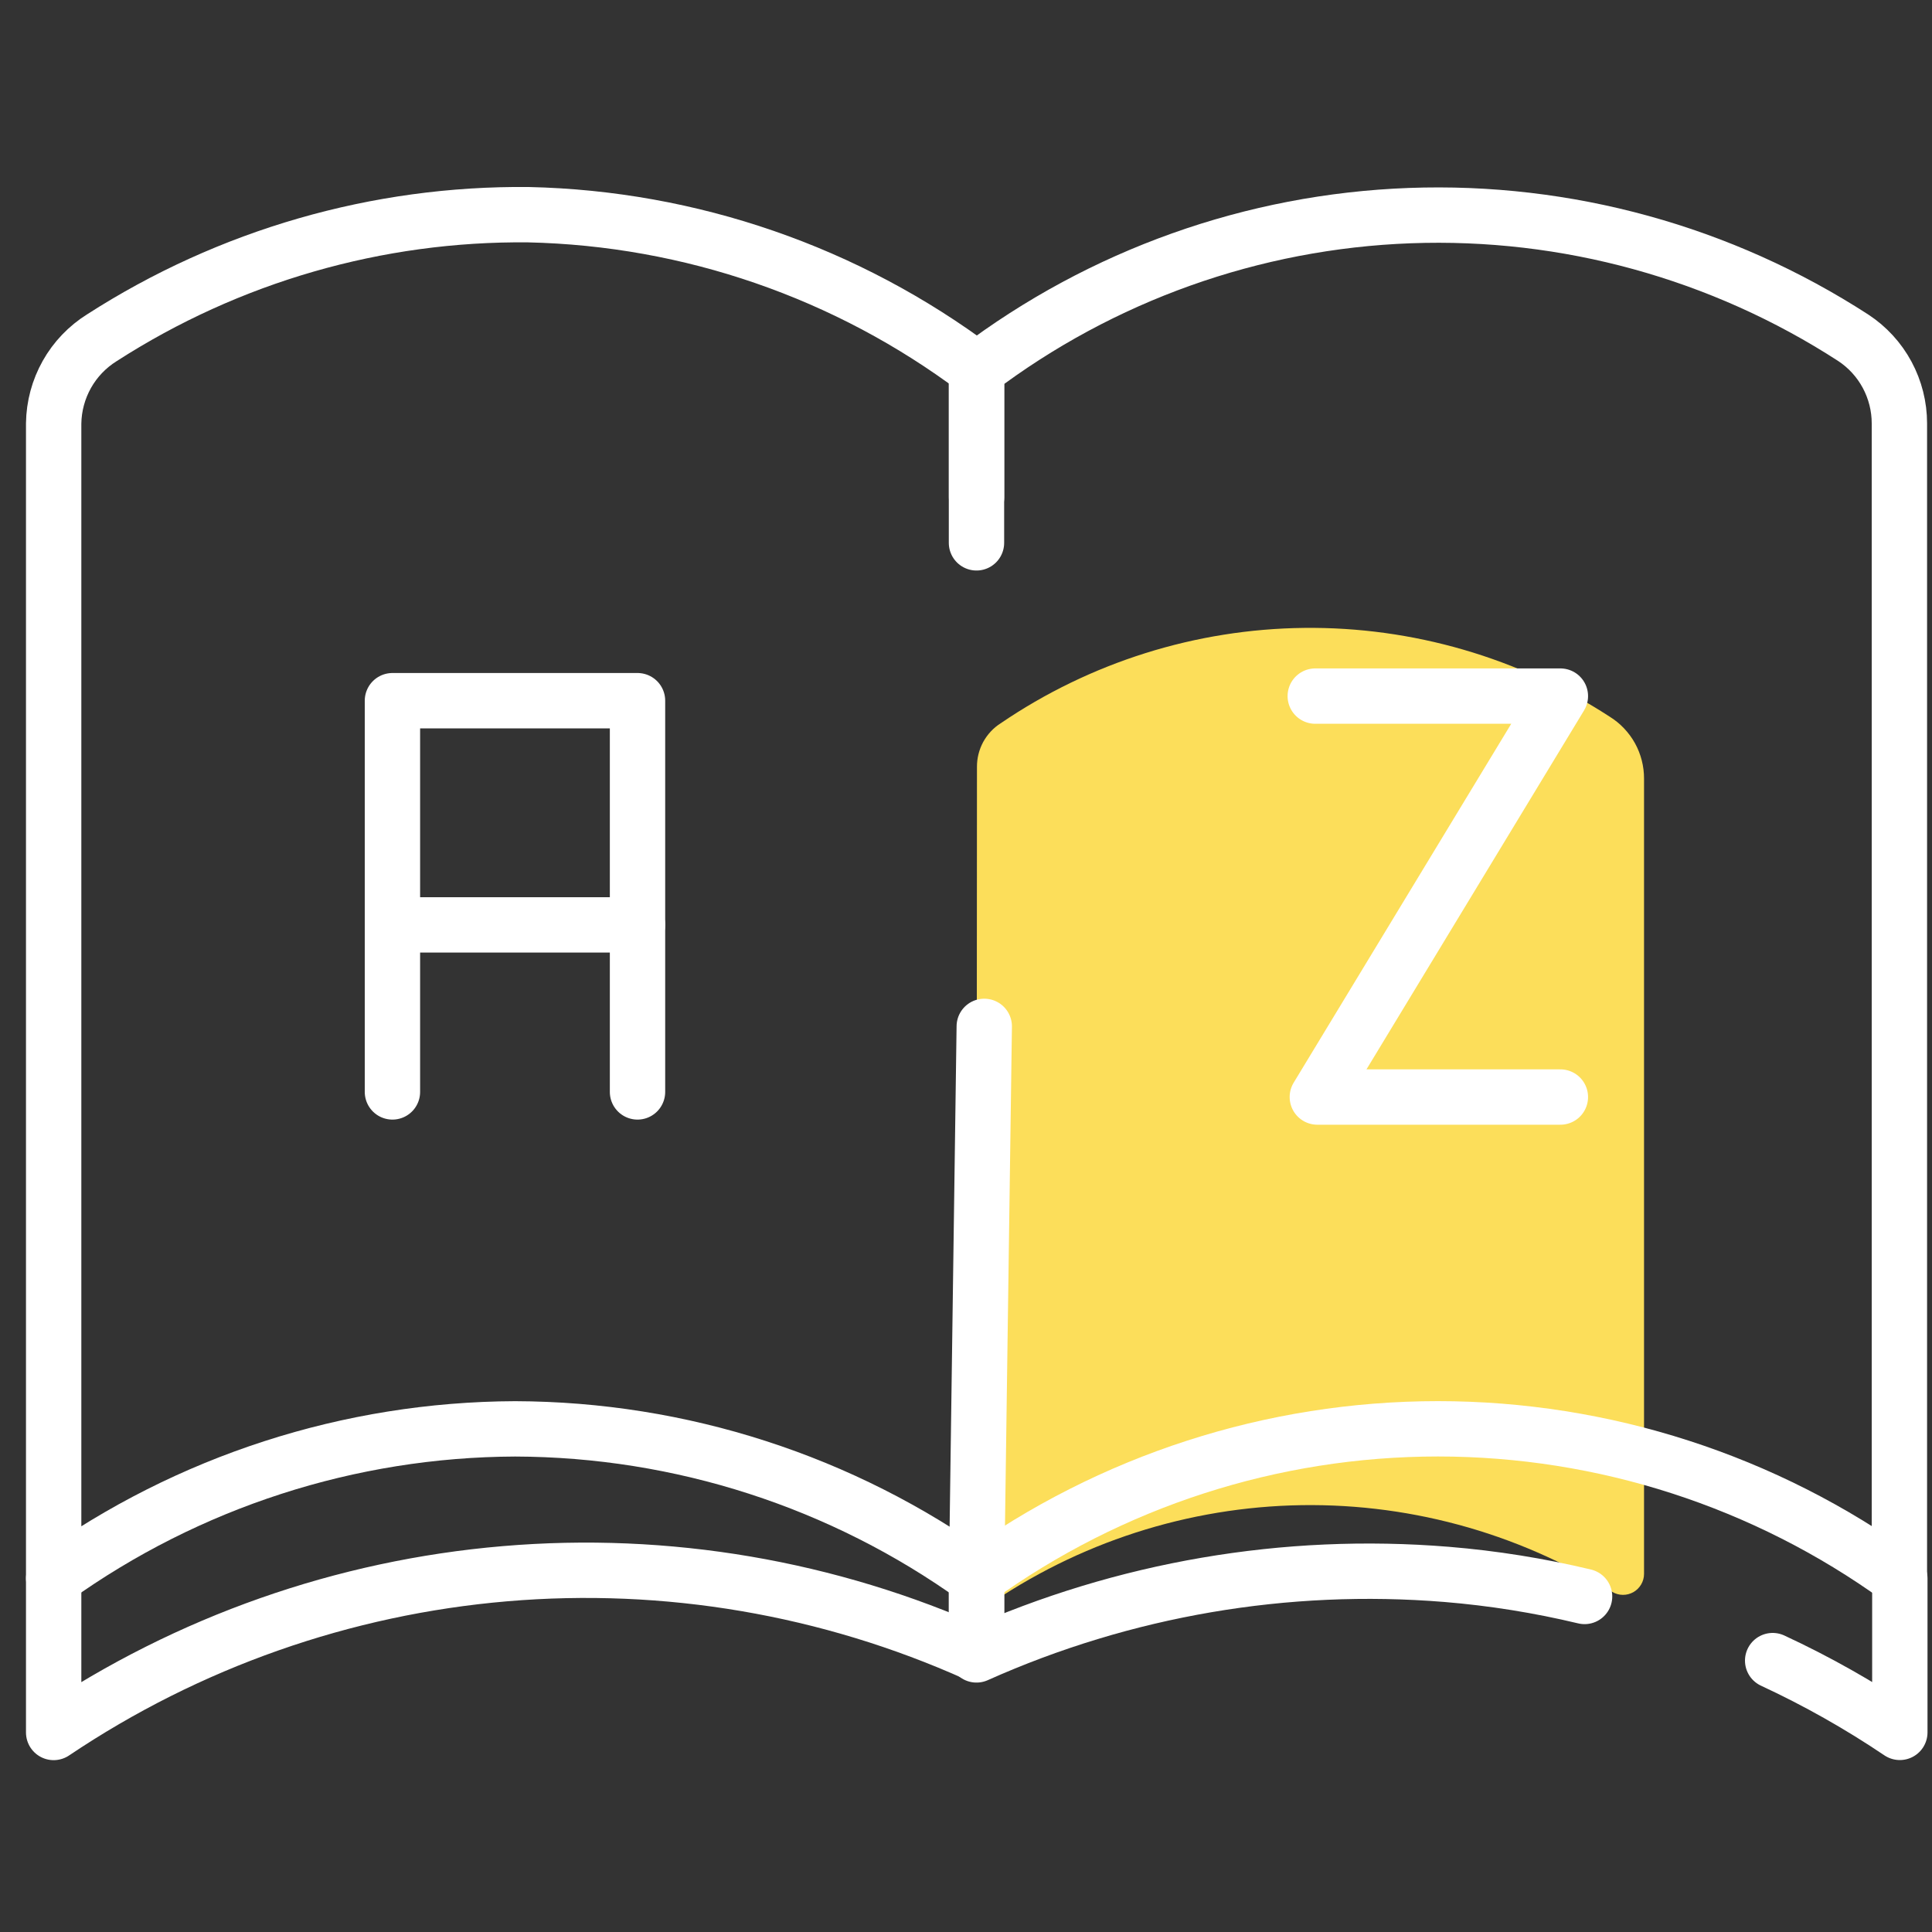 <svg width="40" height="40" viewBox="0 0 40 40" fill="none" xmlns="http://www.w3.org/2000/svg">
<rect x="0" y="0" width="40" height="40" fill="#333333" stroke="none"/>
<path d="M20.217 33.404C22.117 32.026 24.385 31.248 26.73 31.168C29.076 31.089 31.391 31.712 33.38 32.958C33.446 32.998 33.521 33.019 33.598 33.02C33.675 33.021 33.75 33.001 33.817 32.964C33.884 32.926 33.939 32.871 33.978 32.805C34.017 32.739 34.038 32.663 34.038 32.587V16.122C34.039 15.865 33.974 15.612 33.85 15.387C33.725 15.163 33.545 14.973 33.327 14.838C31.445 13.615 29.244 12.975 27 13C24.757 13.024 22.57 13.712 20.716 14.976C20.565 15.072 20.441 15.206 20.355 15.364C20.27 15.522 20.226 15.698 20.227 15.878L20.217 33.404Z" fill="#FCDE5A"/>
<path d="M8.125 22.607V14.507H13.199V22.607" stroke="white" stroke-width="1.146" stroke-linecap="round" stroke-linejoin="round"/>
<path d="M13.199 19.149H8.125" stroke="white" stroke-width="1.146" stroke-linecap="round" stroke-linejoin="round"/>
<path d="M27.231 14.412H32.306L27.274 22.713H32.306" stroke="white" stroke-width="1.146" stroke-linecap="round" stroke-linejoin="round"/>
<path d="M20.219 10.294V7.651C17.537 5.64 14.293 4.519 10.941 4.445C7.812 4.413 4.741 5.299 2.109 6.993C1.808 7.181 1.558 7.442 1.384 7.752C1.21 8.062 1.116 8.41 1.111 8.766V32.672C3.898 30.676 7.237 29.596 10.665 29.583C14.094 29.593 17.434 30.672 20.219 32.672L20.378 21.25" stroke="white" stroke-width="1.146" stroke-linecap="round" stroke-linejoin="round"/>
<path d="M20.217 32.672C22.997 30.663 26.34 29.582 29.771 29.582C33.201 29.582 36.544 30.663 39.325 32.672V8.766C39.325 8.414 39.237 8.068 39.071 7.759C38.904 7.449 38.663 7.186 38.369 6.993C35.641 5.227 32.435 4.344 29.188 4.464C25.94 4.584 22.808 5.7 20.217 7.662V11.239" stroke="white" stroke-width="1.146" stroke-linecap="round" stroke-linejoin="round"/>
<path d="M1.111 32.685V35.869C3.896 33.997 7.112 32.866 10.455 32.582C13.798 32.297 17.159 32.87 20.219 34.245V32.685" stroke="white" stroke-width="1.146" stroke-linecap="round" stroke-linejoin="round"/>
<path d="M20.217 32.681V34.263C23.27 32.897 26.618 32.324 29.951 32.596C30.913 32.675 31.868 32.828 32.807 33.053" stroke="white" stroke-width="1.146" stroke-linecap="round" stroke-linejoin="round"/>
<path d="M39.334 32.682V35.867C38.497 35.303 37.617 34.806 36.701 34.381" stroke="white" stroke-width="1.146" stroke-linecap="round" stroke-linejoin="round"/>
</svg>

